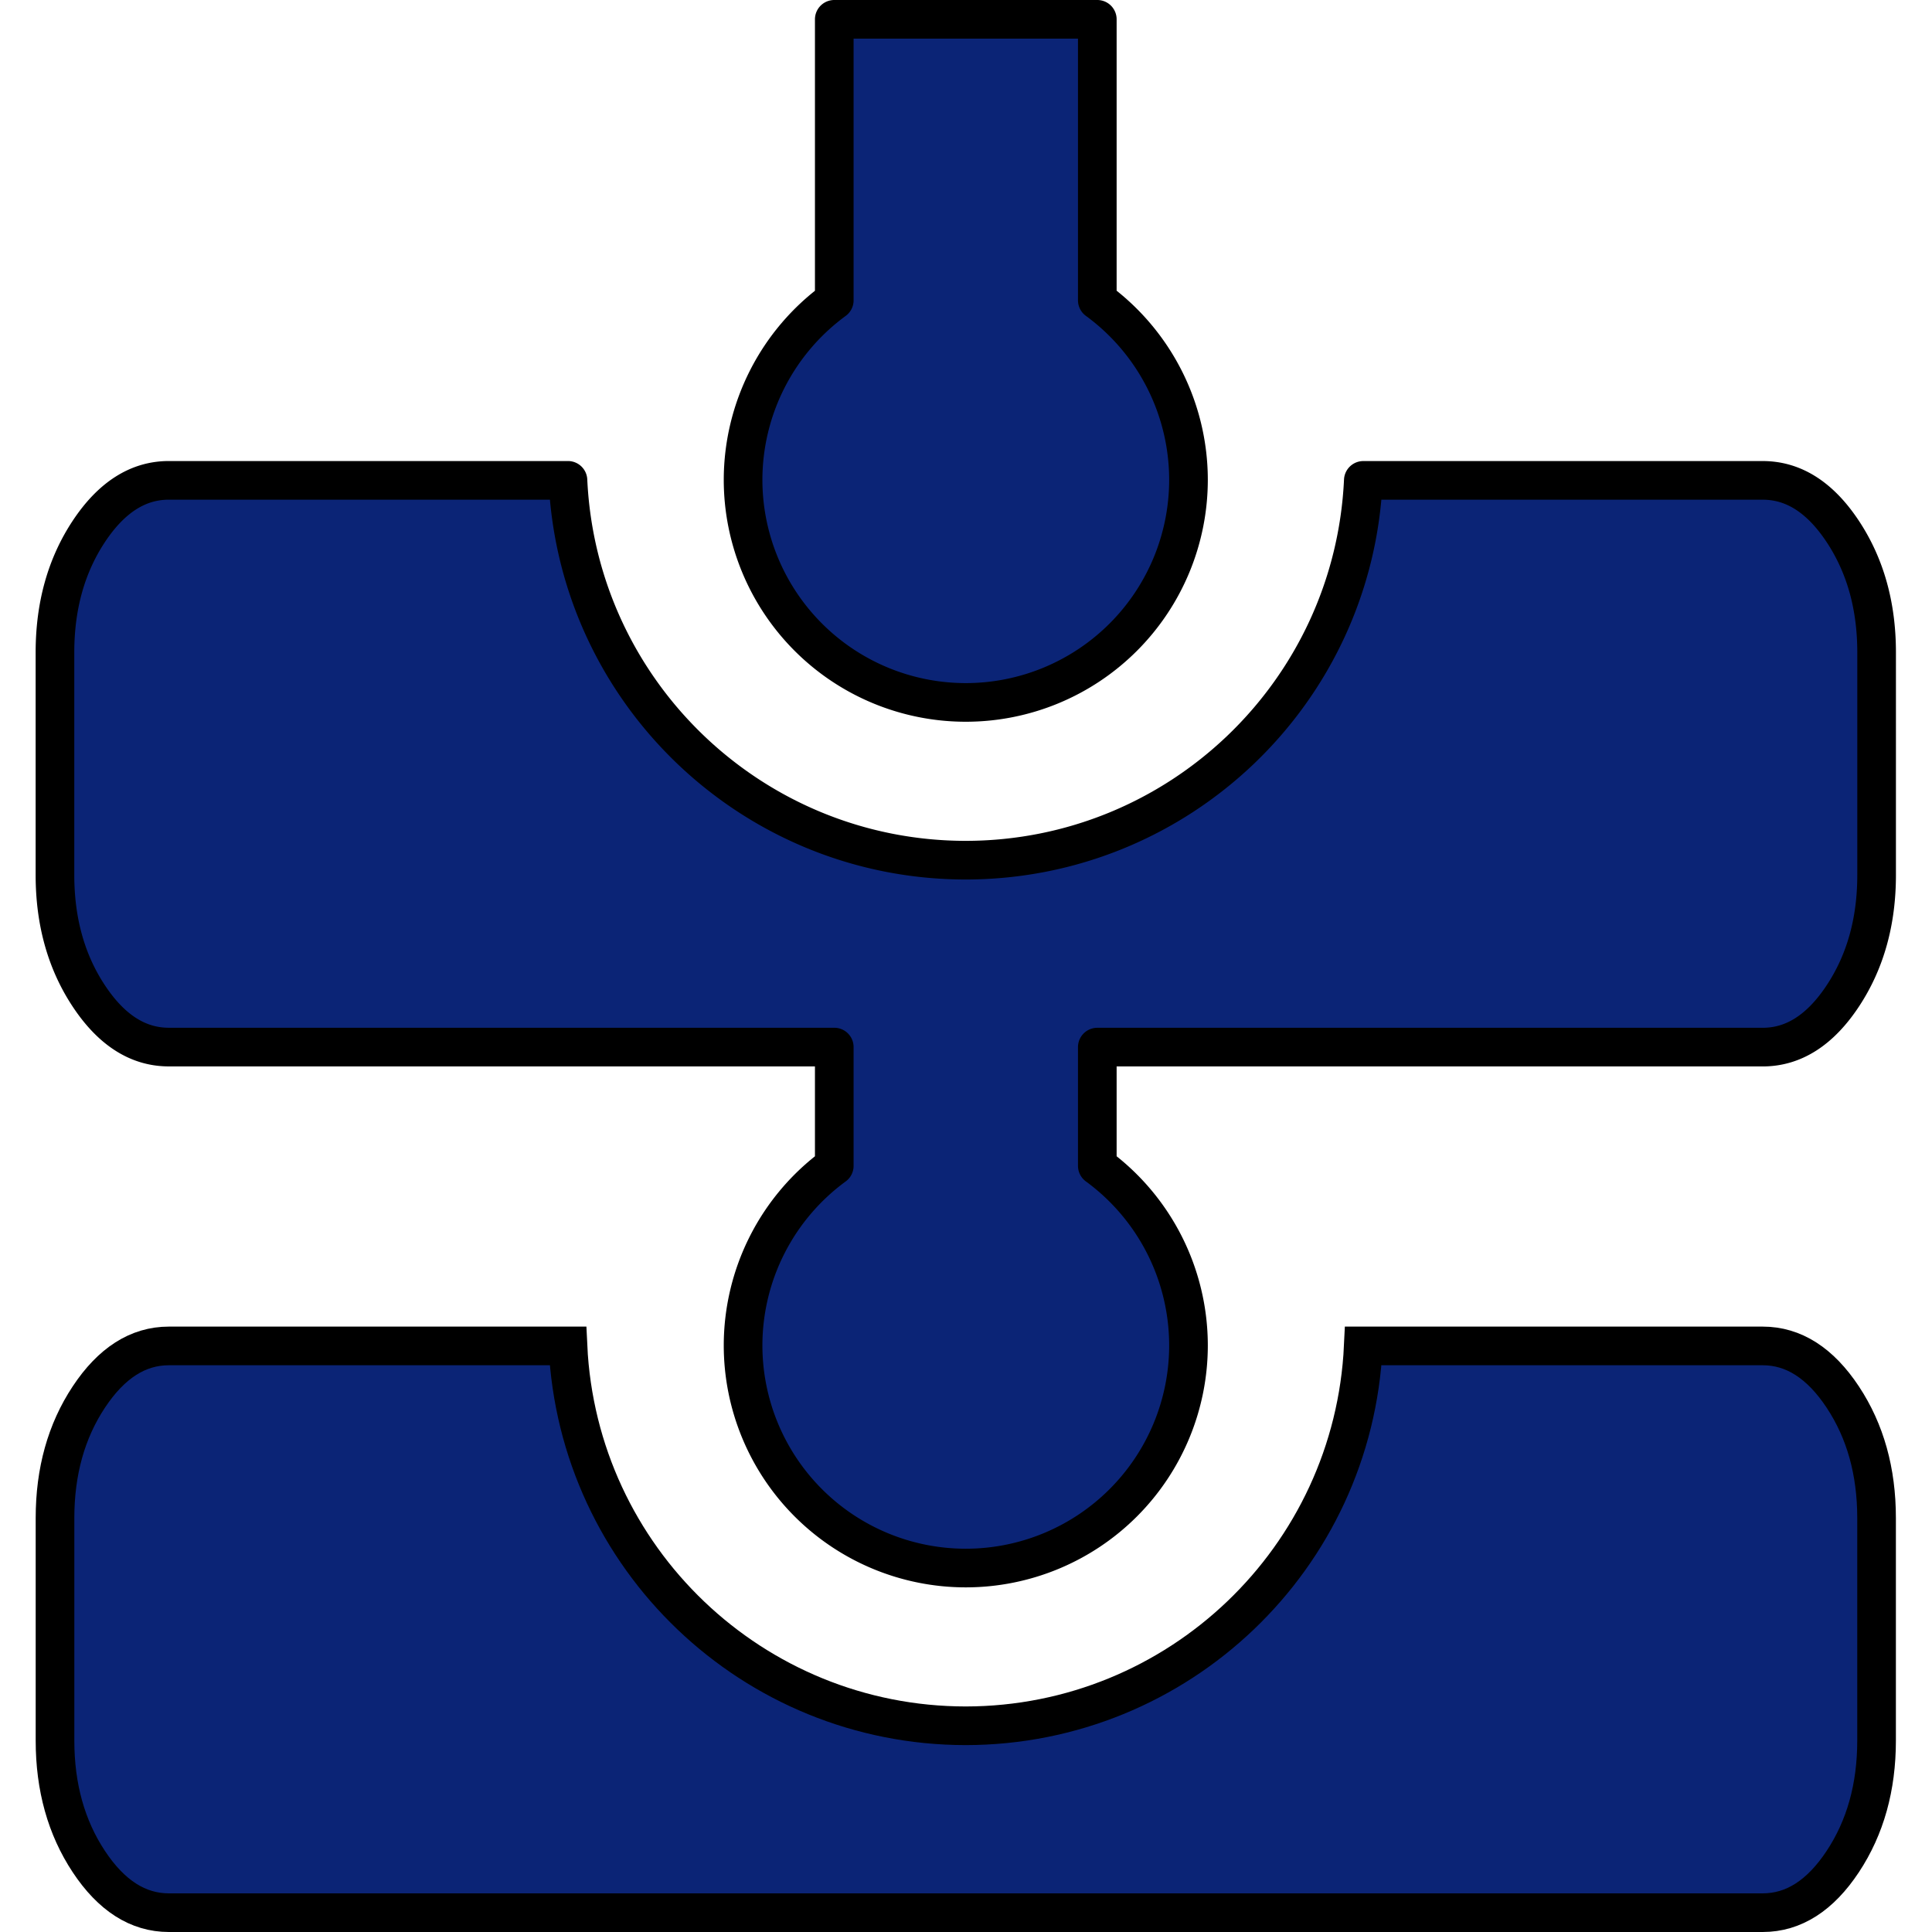 <?xml version="1.0" encoding="UTF-8" standalone="no"?>
<!-- Created with Inkscape (http://www.inkscape.org/) -->

<svg
   xmlns:dc="http://purl.org/dc/elements/1.1/"
   xmlns:cc="http://creativecommons.org/ns#"
   xmlns:rdf="http://www.w3.org/1999/02/22-rdf-syntax-ns#"
   xmlns:svg="http://www.w3.org/2000/svg"
   xmlns="http://www.w3.org/2000/svg"
   xmlns:sodipodi="http://sodipodi.sourceforge.net/DTD/sodipodi-0.dtd"
   xmlns:inkscape="http://www.inkscape.org/namespaces/inkscape"
   version="1.0"
   width="100"
   height="100"
   id="svg2"
   inkscape:version="0.92.2 5c3e80d, 2017-08-06"
   sodipodi:docname="tabs_modulelayer.svg">
  <sodipodi:namedview
     pagecolor="#ffffff"
     bordercolor="#666666"
     borderopacity="1"
     objecttolerance="10"
     gridtolerance="10"
     guidetolerance="10"
     inkscape:pageopacity="0"
     inkscape:pageshadow="2"
     inkscape:window-width="1920"
     inkscape:window-height="1016"
     id="namedview3048"
     showgrid="false"
     inkscape:zoom="5.6568542"
     inkscape:cx="18.808631"
     inkscape:cy="45.653344"
     inkscape:window-x="0"
     inkscape:window-y="27"
     inkscape:window-maximized="1"
     inkscape:current-layer="svg2"
     showguides="false" />
  <defs
     id="defs4" />
  <g
     id="g4739"
     transform="matrix(1.225,0,0,1.225,-11.261,-11.25)"
     style="stroke-width:0.816">
    <path
       inkscape:connector-curvature="0"
       id="path4475-3-3"
       d="m 16.327,66.053 c -1.303,0 -2.43,0.721 -3.382,2.16 -0.952,1.439 -1.428,3.142 -1.428,5.111 v 9.405 c 0,1.969 0.476,3.672 1.428,5.111 0.952,1.439 2.08,2.16 3.382,2.16 h 67.346 c 1.303,0 2.43,-0.721 3.382,-2.16 0.952,-1.439 1.428,-3.142 1.428,-5.111 v -9.405 c 0,-1.969 -0.476,-3.672 -1.428,-5.111 -0.952,-1.439 -2.08,-2.16 -3.382,-2.16 H 66.796 C 66.377,75.027 58.984,82.091 50,82.103 41.011,82.098 33.611,75.032 33.191,66.053 Z"
       style="fill:#0b2476;fill-opacity:1;stroke:#000000;stroke-width:1.633;stroke-miterlimit:4;stroke-dasharray:none;stroke-opacity:1"
       sodipodi:nodetypes="sssscsscsssscccs" />
    <path
       id="path4145-5"
       d="m 16.326,29.48 c -1.303,0 -2.429,0.72 -3.381,2.158 -0.952,1.439 -1.43,3.143 -1.43,5.111 v 9.406 c 0,1.969 0.478,3.673 1.43,5.111 0.952,1.439 2.078,2.16 3.381,2.16 h 28.117 v 5.018 A 9.411,9.411 0 0 0 40.59,66.027 9.411,9.411 0 0 0 50,75.438 9.411,9.411 0 0 0 59.41,66.027 9.411,9.411 0 0 0 55.557,58.443 v -5.016 h 28.117 c 1.303,0 2.429,-0.721 3.381,-2.16 0.952,-1.439 1.43,-3.143 1.43,-5.111 V 36.75 c 0,-1.969 -0.478,-3.673 -1.43,-5.111 -0.952,-1.439 -2.078,-2.158 -3.381,-2.158 H 66.797 C 66.377,38.455 58.984,45.518 50,45.529 41.011,45.524 33.611,38.46 33.191,29.48 Z"
       style="opacity:1;fill:#0b2476;fill-opacity:1;stroke:#000000;stroke-width:1.633;stroke-linecap:round;stroke-linejoin:round;stroke-miterlimit:4;stroke-dasharray:none;stroke-dashoffset:0;stroke-opacity:1"
       inkscape:connector-curvature="0" />
    <path
       id="path4145-5-3"
       d="M 44.443,10 V 21.873 A 9.411,9.411 0 0 0 40.59,29.453 9.411,9.411 0 0 0 50,38.863 9.411,9.411 0 0 0 59.41,29.453 9.411,9.411 0 0 0 55.557,21.871 V 10 Z"
       style="opacity:1;fill:#0b2476;fill-opacity:1;stroke:#000000;stroke-width:1.633;stroke-linecap:round;stroke-linejoin:round;stroke-miterlimit:4;stroke-dasharray:none;stroke-dashoffset:0;stroke-opacity:1"
       inkscape:connector-curvature="0" />
  </g>
</svg>
